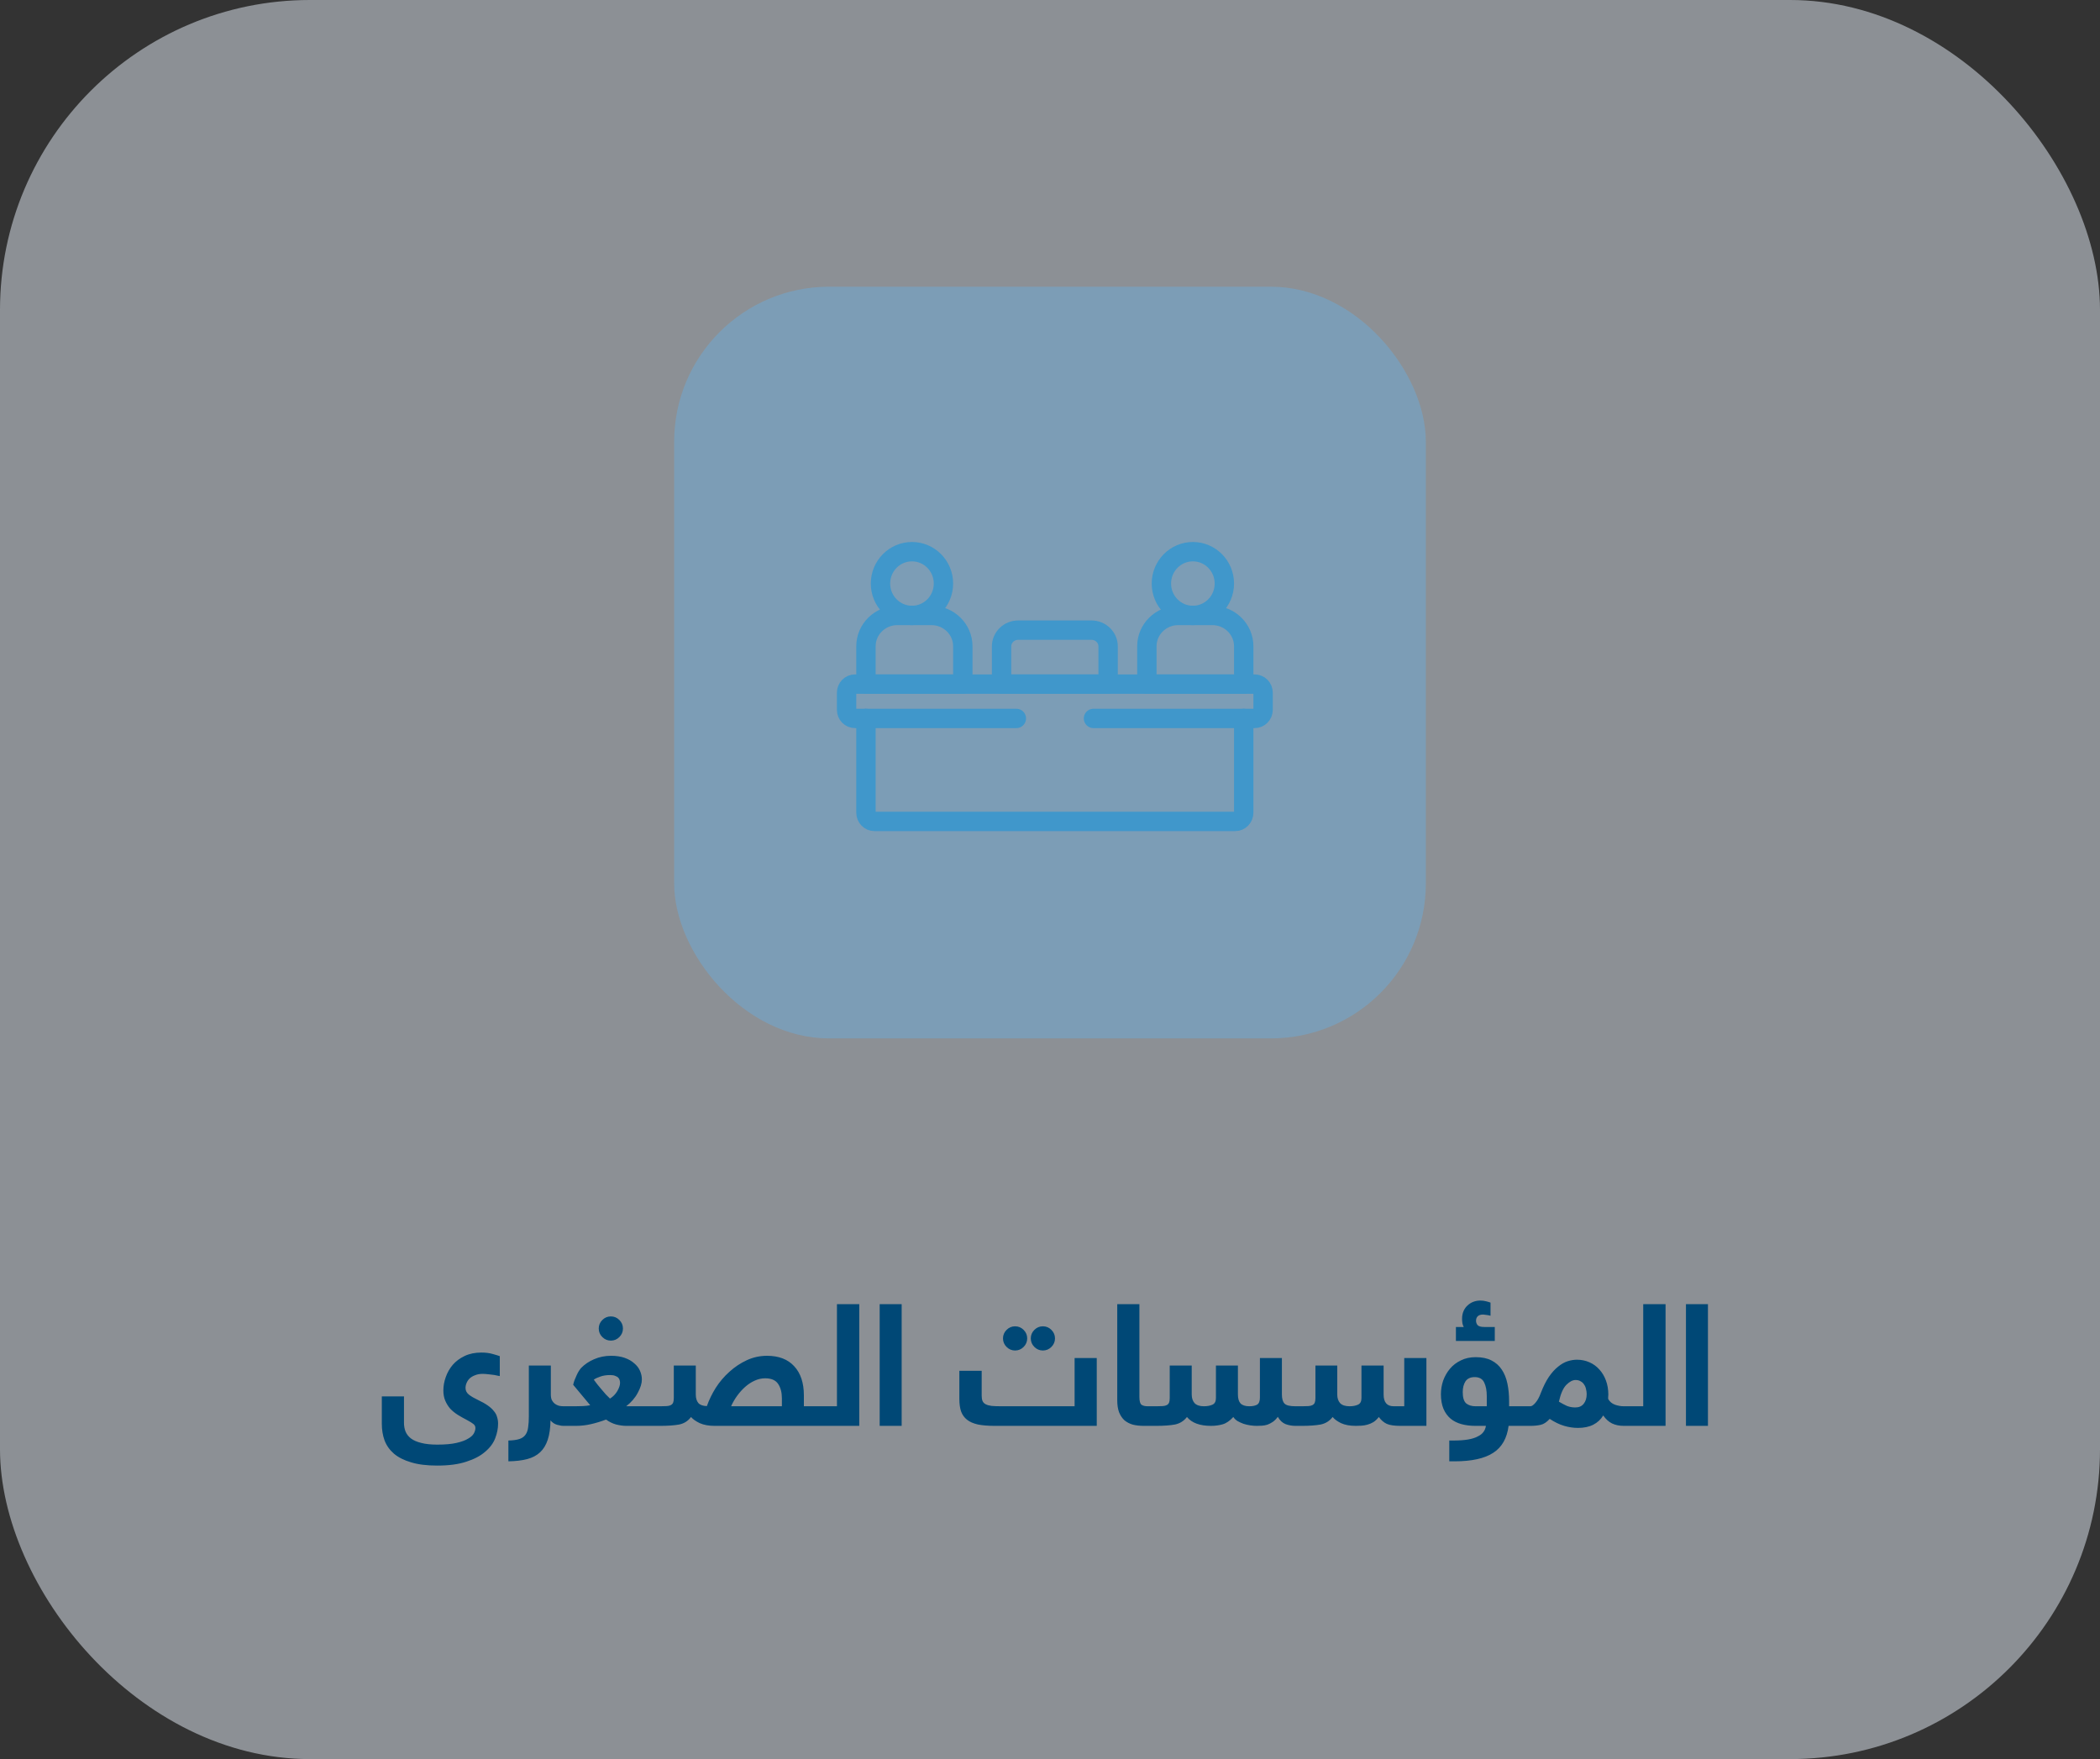 <svg width="271" height="227" viewBox="0 0 271 227" fill="none" xmlns="http://www.w3.org/2000/svg">
<rect x="0" y="0" width="271" height="227" fill="#333333" stroke="none"/>
<rect opacity="0.5" width="271" height="227" rx="40" fill="#E7EEF8"/>
<rect opacity="0.4" x="87" y="37" width="97" height="97" rx="20" fill="#64B2E8"/>
<g clip-path="url(#clip0_486_68519)">
<path d="M52.133 183.604C52.133 184.015 52.199 184.389 52.331 184.726C52.477 185.078 52.712 185.379 53.035 185.628C53.372 185.877 53.812 186.068 54.355 186.2C54.912 186.347 55.601 186.42 56.422 186.42C57.449 186.42 58.278 186.347 58.908 186.2C59.554 186.053 60.053 185.87 60.404 185.65C60.771 185.445 61.02 185.217 61.153 184.968C61.285 184.719 61.35 184.491 61.35 184.286C61.35 184.066 61.263 183.89 61.087 183.758C60.925 183.626 60.654 183.457 60.273 183.252C59.847 183.032 59.444 182.805 59.062 182.57C58.696 182.335 58.373 182.071 58.094 181.778C57.831 181.47 57.618 181.125 57.456 180.744C57.295 180.363 57.215 179.923 57.215 179.424C57.215 178.852 57.317 178.28 57.523 177.708C57.728 177.121 58.029 176.593 58.425 176.124C58.835 175.655 59.349 175.273 59.965 174.98C60.581 174.687 61.299 174.54 62.12 174.54C62.663 174.54 63.14 174.599 63.55 174.716C63.976 174.833 64.291 174.929 64.496 175.002V177.576C63.983 177.459 63.536 177.385 63.154 177.356C62.788 177.312 62.502 177.29 62.297 177.29C61.915 177.29 61.585 177.349 61.306 177.466C61.028 177.569 60.793 177.708 60.602 177.884C60.426 178.06 60.294 178.258 60.206 178.478C60.118 178.683 60.075 178.896 60.075 179.116C60.075 179.453 60.221 179.739 60.514 179.974C60.822 180.209 61.197 180.429 61.636 180.634C62.164 180.883 62.597 181.125 62.934 181.36C63.272 181.595 63.536 181.837 63.727 182.086C63.932 182.321 64.071 182.577 64.144 182.856C64.233 183.12 64.276 183.406 64.276 183.714C64.276 184.33 64.152 184.961 63.903 185.606C63.653 186.251 63.221 186.831 62.605 187.344C62.003 187.872 61.197 188.297 60.184 188.62C59.187 188.957 57.933 189.126 56.422 189.126C55.088 189.126 53.966 188.987 53.056 188.708C52.147 188.444 51.407 188.07 50.834 187.586C50.277 187.102 49.874 186.53 49.624 185.87C49.39 185.225 49.273 184.513 49.273 183.736V180.194H52.133V183.604ZM72.712 184C72.521 184 72.257 183.956 71.92 183.868C71.582 183.78 71.289 183.589 71.04 183.296C71.025 184.293 70.908 185.122 70.688 185.782C70.468 186.457 70.138 186.999 69.698 187.41C69.258 187.821 68.7 188.114 68.026 188.29C67.351 188.466 66.544 188.561 65.606 188.576V185.892C66.207 185.877 66.684 185.811 67.036 185.694C67.388 185.577 67.652 185.386 67.828 185.122C68.004 184.873 68.114 184.55 68.158 184.154C68.216 183.773 68.246 183.311 68.246 182.768V176.212H71.084V179.952C71.084 180.245 71.128 180.487 71.216 180.678C71.318 180.869 71.443 181.023 71.59 181.14C71.751 181.257 71.927 181.345 72.118 181.404C72.323 181.448 72.521 181.47 72.712 181.47C72.829 181.47 72.939 181.485 73.042 181.514C73.144 181.529 73.232 181.58 73.306 181.668C73.394 181.741 73.46 181.859 73.504 182.02C73.548 182.181 73.57 182.401 73.57 182.68C73.57 183.179 73.496 183.523 73.35 183.714C73.218 183.905 73.005 184 72.712 184ZM78.762 177.444C78.249 177.444 77.816 177.51 77.464 177.642C77.112 177.759 76.833 177.891 76.628 178.038C76.76 178.229 76.914 178.434 77.09 178.654C77.266 178.874 77.449 179.094 77.64 179.314C77.831 179.534 78.014 179.747 78.19 179.952C78.381 180.157 78.557 180.333 78.718 180.48C79.114 180.231 79.429 179.908 79.664 179.512C79.899 179.101 80.016 178.749 80.016 178.456C80.016 178.353 80.001 178.243 79.972 178.126C79.943 177.994 79.884 177.884 79.796 177.796C79.708 177.693 79.576 177.613 79.4 177.554C79.239 177.481 79.026 177.444 78.762 177.444ZM74.23 181.47C74.523 181.47 74.846 181.463 75.198 181.448C75.55 181.433 75.873 181.397 76.166 181.338L73.966 178.698C74.01 178.507 74.069 178.309 74.142 178.104C74.23 177.884 74.318 177.679 74.406 177.488C74.494 177.283 74.589 177.099 74.692 176.938C74.795 176.777 74.89 176.645 74.978 176.542C75.447 176.058 76.012 175.677 76.672 175.398C77.347 175.105 78.073 174.958 78.85 174.958C79.525 174.958 80.111 175.046 80.61 175.222C81.109 175.398 81.519 175.633 81.842 175.926C82.179 176.205 82.429 176.527 82.59 176.894C82.751 177.261 82.832 177.635 82.832 178.016C82.832 178.515 82.656 179.087 82.304 179.732C81.967 180.377 81.468 180.957 80.808 181.47H84.35C84.467 181.47 84.577 181.485 84.68 181.514C84.783 181.529 84.871 181.58 84.944 181.668C85.032 181.741 85.098 181.859 85.142 182.02C85.186 182.181 85.208 182.401 85.208 182.68C85.208 183.179 85.135 183.523 84.988 183.714C84.856 183.905 84.643 184 84.35 184H80.808C80.427 184 79.994 183.941 79.51 183.824C79.041 183.692 78.608 183.479 78.212 183.186C77.552 183.435 76.899 183.633 76.254 183.78C75.623 183.927 74.978 184 74.318 184H72.712C72.595 184 72.485 183.993 72.382 183.978C72.279 183.949 72.191 183.897 72.118 183.824C72.03 183.736 71.964 183.611 71.92 183.45C71.876 183.289 71.854 183.069 71.854 182.79C71.854 182.291 71.927 181.947 72.074 181.756C72.206 181.565 72.419 181.47 72.712 181.47H74.23ZM77.266 171.438C77.266 171.013 77.42 170.646 77.728 170.338C78.036 170.03 78.403 169.876 78.828 169.876C79.253 169.876 79.62 170.03 79.928 170.338C80.236 170.646 80.39 171.013 80.39 171.438C80.39 171.863 80.236 172.23 79.928 172.538C79.62 172.846 79.253 173 78.828 173C78.403 173 78.036 172.846 77.728 172.538C77.42 172.23 77.266 171.863 77.266 171.438ZM85.258 181.47C85.581 181.47 85.845 181.463 86.05 181.448C86.27 181.433 86.446 181.389 86.578 181.316C86.71 181.243 86.806 181.14 86.864 181.008C86.923 180.861 86.952 180.663 86.952 180.414V176.212H89.79V179.952C89.79 180.421 89.9 180.788 90.12 181.052C90.34 181.301 90.707 181.433 91.22 181.448C91.499 180.656 91.88 179.871 92.364 179.094C92.863 178.317 93.45 177.627 94.124 177.026C94.799 176.41 95.547 175.911 96.368 175.53C97.19 175.149 98.062 174.958 98.986 174.958C100.497 174.958 101.663 175.405 102.484 176.3C103.32 177.195 103.738 178.449 103.738 180.062V181.47H105.476C105.594 181.47 105.704 181.485 105.806 181.514C105.909 181.529 105.997 181.58 106.07 181.668C106.158 181.741 106.224 181.859 106.268 182.02C106.312 182.181 106.334 182.401 106.334 182.68C106.334 183.179 106.261 183.523 106.114 183.714C105.982 183.905 105.77 184 105.476 184H92.21C91.462 184 90.824 183.883 90.296 183.648C89.783 183.399 89.409 183.135 89.174 182.856C88.793 183.369 88.287 183.692 87.656 183.824C87.026 183.941 86.212 184 85.214 184H84.356C84.239 184 84.129 183.993 84.026 183.978C83.924 183.949 83.836 183.897 83.762 183.824C83.674 183.736 83.608 183.611 83.564 183.45C83.52 183.289 83.498 183.069 83.498 182.79C83.498 182.291 83.572 181.947 83.718 181.756C83.85 181.565 84.063 181.47 84.356 181.47H85.258ZM100.9 181.47V180.436C100.9 179.688 100.739 179.072 100.416 178.588C100.094 178.104 99.536 177.862 98.744 177.862C98.275 177.862 97.82 177.965 97.38 178.17C96.955 178.361 96.552 178.625 96.17 178.962C95.804 179.285 95.459 179.666 95.136 180.106C94.828 180.531 94.564 180.986 94.344 181.47H100.9ZM108.006 181.47V168.292H110.888V184H105.476C105.358 184 105.248 183.993 105.146 183.978C105.043 183.949 104.955 183.897 104.882 183.824C104.794 183.736 104.728 183.611 104.684 183.45C104.64 183.289 104.618 183.069 104.618 182.79C104.618 182.291 104.691 181.947 104.838 181.756C104.97 181.565 105.182 181.47 105.476 181.47H108.006ZM116.358 168.292V184H113.52V168.292H116.358ZM141.534 184H128.378C127.512 184 126.786 183.941 126.2 183.824C125.613 183.692 125.144 183.487 124.792 183.208C124.44 182.929 124.183 182.57 124.022 182.13C123.875 181.69 123.802 181.155 123.802 180.524V176.894H126.684V180.106C126.684 180.385 126.72 180.612 126.794 180.788C126.867 180.964 126.999 181.103 127.19 181.206C127.38 181.309 127.637 181.382 127.96 181.426C128.282 181.455 128.693 181.47 129.192 181.47H138.674V175.244H141.534V184ZM129.434 172.714C129.434 172.289 129.588 171.922 129.896 171.614C130.204 171.306 130.57 171.152 130.996 171.152C131.421 171.152 131.788 171.306 132.096 171.614C132.404 171.922 132.558 172.289 132.558 172.714C132.558 173.139 132.404 173.506 132.096 173.814C131.788 174.122 131.421 174.276 130.996 174.276C130.57 174.276 130.204 174.122 129.896 173.814C129.588 173.506 129.434 173.139 129.434 172.714ZM133.02 172.714C133.02 172.289 133.174 171.922 133.482 171.614C133.79 171.306 134.156 171.152 134.582 171.152C135.007 171.152 135.374 171.306 135.682 171.614C135.99 171.922 136.144 172.289 136.144 172.714C136.144 173.139 135.99 173.506 135.682 173.814C135.374 174.122 135.007 174.276 134.582 174.276C134.156 174.276 133.79 174.122 133.482 173.814C133.174 173.506 133.02 173.139 133.02 172.714ZM149.37 182.68C149.37 183.179 149.297 183.523 149.15 183.714C149.018 183.905 148.806 184 148.512 184H147.588C147.09 184 146.628 183.949 146.202 183.846C145.792 183.729 145.432 183.545 145.124 183.296C144.831 183.032 144.596 182.687 144.42 182.262C144.259 181.837 144.178 181.309 144.178 180.678V168.292H147.038V180.282C147.038 180.795 147.126 181.125 147.302 181.272C147.493 181.404 147.757 181.47 148.094 181.47H148.512C148.63 181.47 148.74 181.485 148.842 181.514C148.945 181.529 149.033 181.58 149.106 181.668C149.194 181.741 149.26 181.859 149.304 182.02C149.348 182.181 149.37 182.401 149.37 182.68ZM149.257 181.47C149.58 181.47 149.844 181.463 150.049 181.448C150.269 181.433 150.445 181.389 150.577 181.316C150.709 181.243 150.805 181.14 150.863 181.008C150.922 180.861 150.951 180.663 150.951 180.414V176.212H153.789V179.952C153.789 180.421 153.914 180.795 154.163 181.074C154.427 181.338 154.823 181.47 155.351 181.47C155.791 181.47 156.158 181.404 156.451 181.272C156.759 181.14 156.913 180.854 156.913 180.414V176.212H159.751V179.952C159.751 180.465 159.861 180.847 160.081 181.096C160.316 181.345 160.697 181.47 161.225 181.47C161.636 181.47 161.966 181.404 162.215 181.272C162.465 181.125 162.589 180.817 162.589 180.348V175.244H165.427V179.952C165.427 180.495 165.537 180.883 165.757 181.118C165.977 181.353 166.447 181.47 167.165 181.47C167.283 181.47 167.393 181.485 167.495 181.514C167.598 181.529 167.686 181.58 167.759 181.668C167.847 181.741 167.913 181.859 167.957 182.02C168.001 182.181 168.023 182.401 168.023 182.68C168.023 183.179 167.95 183.523 167.803 183.714C167.671 183.905 167.459 184 167.165 184C166.74 184 166.322 183.927 165.911 183.78C165.501 183.619 165.163 183.303 164.899 182.834C164.694 183.113 164.474 183.333 164.239 183.494C164.019 183.641 163.792 183.758 163.557 183.846C163.323 183.919 163.088 183.963 162.853 183.978C162.619 183.993 162.391 184 162.171 184C161.907 184 161.629 183.978 161.335 183.934C161.042 183.89 160.756 183.824 160.477 183.736C160.199 183.633 159.942 183.516 159.707 183.384C159.473 183.237 159.289 183.061 159.157 182.856C158.703 183.355 158.241 183.67 157.771 183.802C157.317 183.934 156.818 184 156.275 184C154.838 184 153.804 183.619 153.173 182.856C152.777 183.369 152.264 183.692 151.633 183.824C151.003 183.941 150.196 184 149.213 184H148.487C148.37 184 148.26 183.993 148.157 183.978C148.055 183.949 147.967 183.897 147.893 183.824C147.805 183.736 147.739 183.611 147.695 183.45C147.651 183.289 147.629 183.069 147.629 182.79C147.629 182.291 147.703 181.947 147.849 181.756C147.981 181.565 148.194 181.47 148.487 181.47H149.257ZM168.059 181.47C168.382 181.47 168.646 181.463 168.851 181.448C169.071 181.433 169.247 181.389 169.379 181.316C169.511 181.243 169.607 181.14 169.665 181.008C169.724 180.861 169.753 180.663 169.753 180.414V176.212H172.569V179.952C172.569 180.421 172.694 180.795 172.943 181.074C173.207 181.338 173.611 181.47 174.153 181.47C174.579 181.47 174.938 181.404 175.231 181.272C175.539 181.14 175.693 180.854 175.693 180.414V176.212H178.553V179.952C178.553 180.964 178.986 181.47 179.851 181.47H181.215V175.244H184.075V184H180.709C179.932 184 179.345 183.912 178.949 183.736C178.553 183.545 178.216 183.252 177.937 182.856C177.717 183.135 177.483 183.355 177.233 183.516C176.984 183.663 176.727 183.773 176.463 183.846C176.199 183.919 175.935 183.963 175.671 183.978C175.422 183.993 175.18 184 174.945 184C174.197 184 173.567 183.883 173.053 183.648C172.555 183.399 172.195 183.135 171.975 182.856C171.579 183.369 171.066 183.692 170.435 183.824C169.805 183.941 168.998 184 168.015 184H167.157C167.04 184 166.93 183.993 166.827 183.978C166.725 183.949 166.637 183.897 166.563 183.824C166.475 183.736 166.409 183.611 166.365 183.45C166.321 183.289 166.299 183.069 166.299 182.79C166.299 182.291 166.373 181.947 166.519 181.756C166.651 181.565 166.864 181.47 167.157 181.47H168.059ZM194.681 184C194.476 185.599 193.816 186.757 192.701 187.476C191.587 188.209 189.922 188.576 187.707 188.576H187.025V185.892H187.531C188.294 185.892 188.932 185.848 189.445 185.76C189.959 185.672 190.377 185.54 190.699 185.364C191.037 185.203 191.286 185.005 191.447 184.77C191.609 184.55 191.711 184.293 191.755 184H190.391C189.746 184 189.152 183.927 188.609 183.78C188.067 183.633 187.597 183.399 187.201 183.076C186.805 182.739 186.497 182.313 186.277 181.8C186.057 181.272 185.947 180.641 185.947 179.908C185.947 179.321 186.043 178.742 186.233 178.17C186.439 177.598 186.732 177.085 187.113 176.63C187.495 176.175 187.964 175.816 188.521 175.552C189.079 175.273 189.717 175.134 190.435 175.134C191.242 175.134 191.917 175.273 192.459 175.552C193.017 175.831 193.464 176.227 193.801 176.74C194.139 177.239 194.381 177.84 194.527 178.544C194.674 179.233 194.747 179.996 194.747 180.832V181.47H196.353C196.471 181.47 196.581 181.485 196.683 181.514C196.786 181.529 196.874 181.58 196.947 181.668C197.035 181.741 197.101 181.859 197.145 182.02C197.189 182.181 197.211 182.401 197.211 182.68C197.211 183.179 197.138 183.523 196.991 183.714C196.859 183.905 196.647 184 196.353 184H194.681ZM188.763 179.644C188.763 180.348 188.91 180.832 189.203 181.096C189.511 181.345 189.915 181.47 190.413 181.47H191.865V180.15C191.865 179.446 191.755 178.867 191.535 178.412C191.315 177.943 190.905 177.708 190.303 177.708C189.761 177.708 189.365 177.891 189.115 178.258C188.881 178.625 188.763 179.087 188.763 179.644ZM192.899 173.044H187.883V171.24H188.895C188.822 171.123 188.763 170.961 188.719 170.756C188.69 170.536 188.675 170.353 188.675 170.206C188.675 169.81 188.741 169.465 188.873 169.172C189.005 168.879 189.181 168.637 189.401 168.446C189.621 168.241 189.871 168.087 190.149 167.984C190.428 167.881 190.721 167.83 191.029 167.83C191.293 167.83 191.535 167.859 191.755 167.918C191.99 167.977 192.188 168.035 192.349 168.094V169.788C192.129 169.729 191.931 169.693 191.755 169.678C191.594 169.649 191.477 169.634 191.403 169.634C191.066 169.634 190.824 169.715 190.677 169.876C190.545 170.023 190.479 170.206 190.479 170.426C190.479 170.646 190.545 170.837 190.677 170.998C190.824 171.159 191.11 171.24 191.535 171.24H192.899V173.044ZM197.498 181.47C197.674 181.47 197.887 181.323 198.136 181.03C198.4 180.737 198.635 180.311 198.84 179.754C199.163 178.918 199.508 178.229 199.874 177.686C200.256 177.129 200.652 176.689 201.062 176.366C201.473 176.029 201.884 175.794 202.294 175.662C202.705 175.53 203.108 175.464 203.504 175.464C204.076 175.464 204.612 175.574 205.11 175.794C205.609 176.014 206.034 176.322 206.386 176.718C206.753 177.114 207.039 177.591 207.244 178.148C207.45 178.705 207.552 179.314 207.552 179.974C207.552 180.077 207.545 180.172 207.53 180.26C207.53 180.348 207.53 180.436 207.53 180.524C207.721 180.876 208.014 181.125 208.41 181.272C208.806 181.404 209.18 181.47 209.532 181.47C209.65 181.47 209.76 181.485 209.862 181.514C209.965 181.529 210.053 181.58 210.126 181.668C210.214 181.741 210.28 181.859 210.324 182.02C210.368 182.181 210.39 182.401 210.39 182.68C210.39 183.179 210.317 183.523 210.17 183.714C210.038 183.905 209.826 184 209.532 184C208.975 184 208.476 183.897 208.036 183.692C207.596 183.472 207.215 183.127 206.892 182.658C206.584 183.171 206.159 183.567 205.616 183.846C205.074 184.125 204.414 184.264 203.636 184.264C203.05 184.264 202.456 184.176 201.854 184C201.253 183.824 200.63 183.523 199.984 183.098C199.603 183.523 199.214 183.78 198.818 183.868C198.422 183.956 197.99 184 197.52 184H196.354C196.237 184 196.127 183.993 196.024 183.978C195.922 183.949 195.834 183.897 195.76 183.824C195.672 183.736 195.606 183.611 195.562 183.45C195.518 183.289 195.496 183.069 195.496 182.79C195.496 182.291 195.57 181.947 195.716 181.756C195.848 181.565 196.061 181.47 196.354 181.47H197.498ZM204.758 179.908C204.758 179.688 204.729 179.468 204.67 179.248C204.626 179.028 204.546 178.837 204.428 178.676C204.326 178.5 204.179 178.361 203.988 178.258C203.812 178.141 203.592 178.082 203.328 178.082C202.947 178.082 202.551 178.287 202.14 178.698C201.73 179.109 201.407 179.835 201.172 180.876C201.539 181.096 201.884 181.279 202.206 181.426C202.544 181.558 202.903 181.624 203.284 181.624C203.754 181.624 204.113 181.47 204.362 181.162C204.626 180.839 204.758 180.421 204.758 179.908ZM212.054 181.47V168.292H214.936V184H209.524C209.407 184 209.297 183.993 209.194 183.978C209.092 183.949 209.004 183.897 208.93 183.824C208.842 183.736 208.776 183.611 208.732 183.45C208.688 183.289 208.666 183.069 208.666 182.79C208.666 182.291 208.74 181.947 208.886 181.756C209.018 181.565 209.231 181.47 209.524 181.47H212.054ZM220.407 168.292V184H217.569V168.292H220.407Z" fill="#004876"/>
</g>
<path d="M117.688 79.418C119.931 79.418 121.75 77.576 121.75 75.304C121.75 73.032 119.931 71.19 117.688 71.19C115.444 71.19 113.625 73.032 113.625 75.304C113.625 77.576 115.444 79.418 117.688 79.418Z" stroke="#4097CB" stroke-width="2.5" stroke-miterlimit="10" stroke-linecap="round" stroke-linejoin="round"/>
<path d="M124.25 88.278H111.75V83.398C111.75 81.2 113.565 79.418 115.804 79.418H120.196C122.435 79.418 124.25 81.2 124.25 83.398L124.25 88.278Z" stroke="#4097CB" stroke-width="2.5" stroke-miterlimit="10" stroke-linecap="round" stroke-linejoin="round"/>
<path d="M153.938 79.418C156.181 79.418 158 77.576 158 75.304C158 73.032 156.181 71.19 153.938 71.19C151.694 71.19 149.875 73.032 149.875 75.304C149.875 77.576 151.694 79.418 153.938 79.418Z" stroke="#4097CB" stroke-width="2.5" stroke-miterlimit="10" stroke-linecap="round" stroke-linejoin="round"/>
<path d="M160.5 88.278H148V83.398C148 81.2 149.815 79.418 152.054 79.418H156.446C158.685 79.418 160.5 81.2 160.5 83.398L160.5 88.278Z" stroke="#4097CB" stroke-width="2.5" stroke-miterlimit="10" stroke-linecap="round" stroke-linejoin="round"/>
<path d="M143 88.278H129.25V83.416C129.25 82.256 130.21 81.316 131.395 81.316H140.855C142.04 81.316 143 82.256 143 83.416V88.278H143Z" stroke="#4097CB" stroke-width="2.5" stroke-miterlimit="10" stroke-linecap="round" stroke-linejoin="round"/>
<path d="M131.157 92.709H110.342C109.739 92.709 109.25 92.213 109.25 91.601V89.386C109.25 88.774 109.739 88.278 110.342 88.278H161.908C162.511 88.278 163 88.774 163 89.386V91.601C163 92.213 162.511 92.709 161.908 92.709H141.111" stroke="#4097CB" stroke-width="2.5" stroke-miterlimit="10" stroke-linecap="round" stroke-linejoin="round"/>
<path d="M160.5 92.709V104.868C160.5 105.493 160.011 106 159.407 106H112.843C112.239 106 111.75 105.493 111.75 104.868V92.709" stroke="#4097CB" stroke-width="2.5" stroke-miterlimit="10" stroke-linecap="round" stroke-linejoin="round"/>
<defs>
<clipPath id="clip0_486_68519">
<rect width="173" height="36" fill="white" transform="translate(49 157)"/>
</clipPath>
</defs>
</svg>
